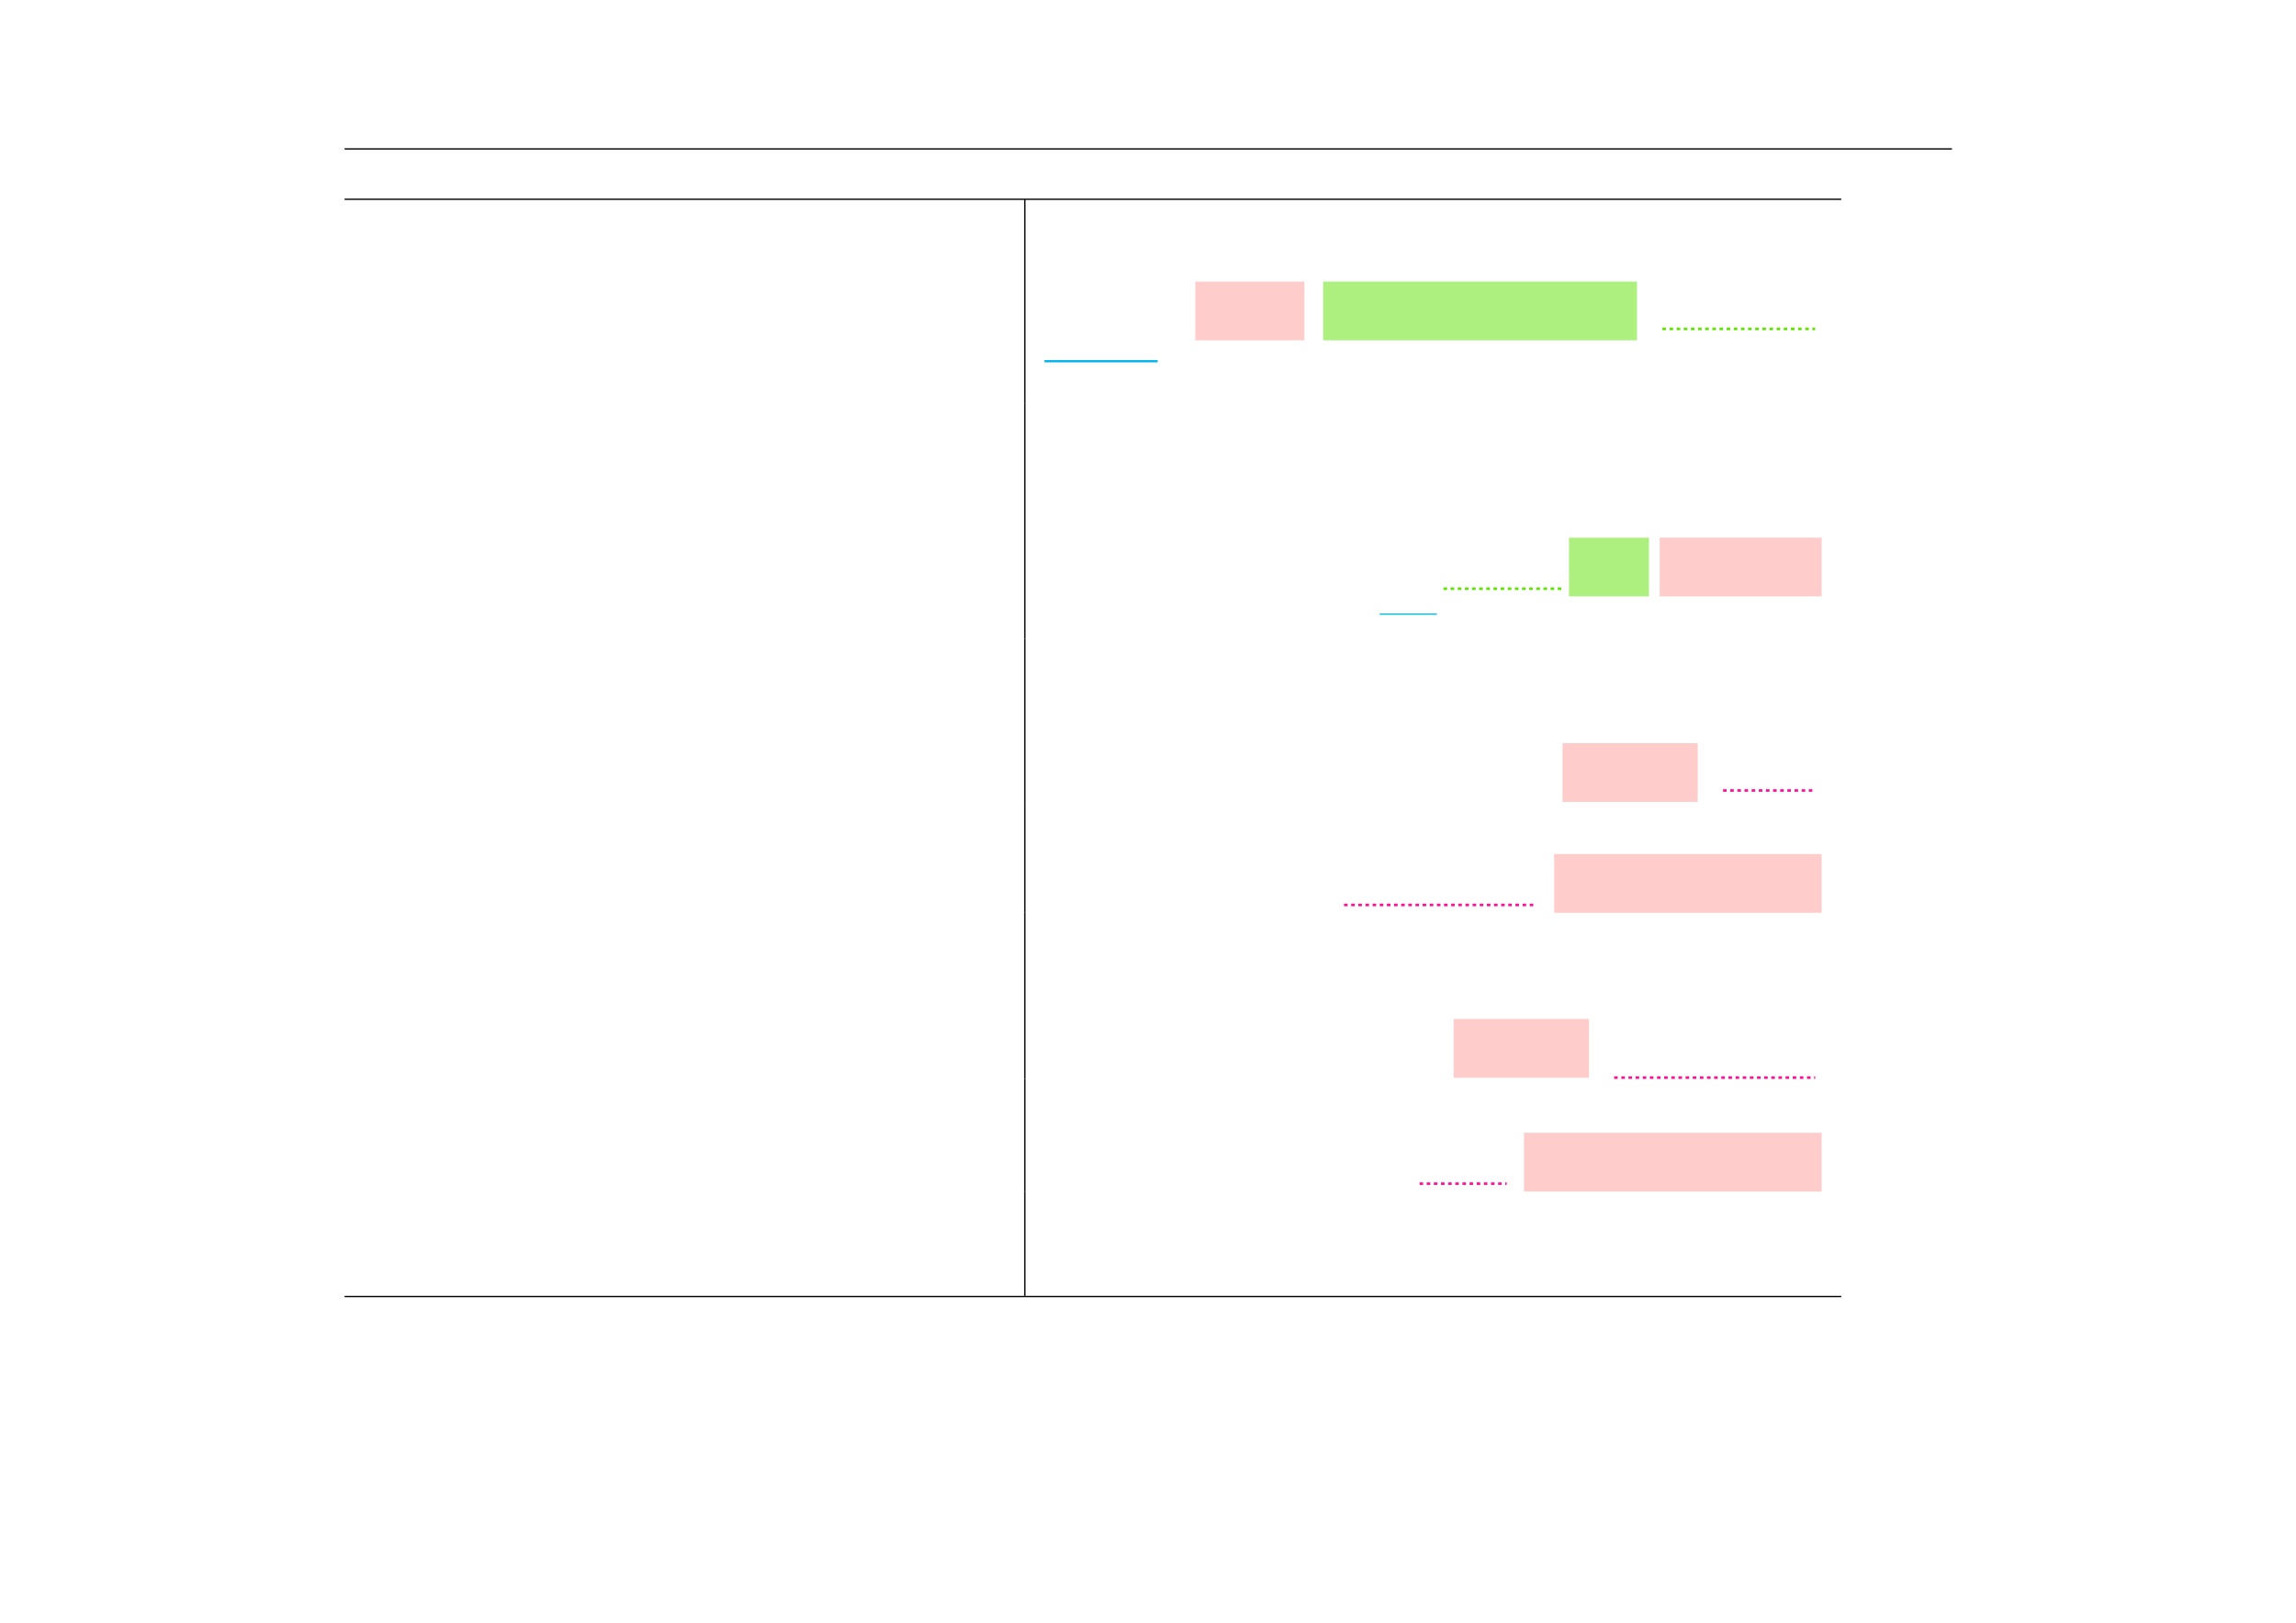 <?xml version="1.0" encoding="UTF-8" standalone="no"?>
<!DOCTYPE svg PUBLIC "-//W3C//DTD SVG 1.1//EN"
"http://www.w3.org/Graphics/SVG/1.1/DTD/svg11.dtd">
<svg viewBox="0 0 1286 909" version="1.1" xmlns="http://www.w3.org/2000/svg" xmlns:xlink="http://www.w3.org/1999/xlink">
<defs>
<style type="text/css"><![CDATA[
.g0_1003{
fill: none;
stroke: #000000;
stroke-width: 0.73;
stroke-linecap: butt;
stroke-linejoin: miter;
}
.g1_1003{
fill: none;
stroke: #02B5EE;
stroke-width: 1.262;
stroke-linecap: butt;
stroke-linejoin: miter;
}
.g2_1003{
fill: #FFCCCC;
}
.g3_1003{
fill: #AEF080;
}
.g4_1003{
fill: none;
stroke: #5EE200;
stroke-width: 1.461;
stroke-linecap: butt;
stroke-linejoin: miter;
stroke-dasharray: 2,2;
}
.g5_1003{
fill: none;
stroke: #02B5EE;
stroke-width: 0.73;
stroke-linecap: butt;
stroke-linejoin: miter;
}
.g6_1003{
fill: none;
stroke: #F81693;
stroke-width: 1.461;
stroke-linecap: butt;
stroke-linejoin: miter;
stroke-dasharray: 2,2;
}
]]></style>
</defs>
<path d="M193,83.4h900.3M193,111.6h838.3m-838.3,0h838.3M574,141.2V112m0,114.3V141.2" class="g0_1003"/>
<path d="M585,202.3h63.4" class="g1_1003"/>
<path d="M669.5,190.6h61.1V157.7H669.5v32.9Z" class="g2_1003"/>
<path d="M741.1,190.6H916.9V157.7H741.1v32.9Z" class="g3_1003"/>
<path d="M931.1,184.2h85.6" class="g4_1003"/>
<path d="M574,255.5V226.3m0,58.4V255.5m0,102.3V284.7" class="g0_1003"/>
<path d="M772.8,343.9h32" class="g5_1003"/>
<path d="M808.5,329.7h66.7" class="g4_1003"/>
<path d="M878.8,334h44.8V301.1H878.8V334Z" class="g3_1003"/>
<path d="M929.6,334h90.7V301.1H929.6V334Z" class="g2_1003"/>
<path d="M574,387V357.8m0,58.4V387m0,62.1V416.2" class="g0_1003"/>
<path d="M875.2,449.1h75.7V416.2H875.2v32.9Z" class="g2_1003"/>
<path d="M965.1,442.7h51.6" class="g6_1003"/>
<path d="M574,478.3V449.1m0,62.1V478.3" class="g0_1003"/>
<path d="M752.8,506.8h108" class="g6_1003"/>
<path d="M870.5,511.2h149.8V478.3H870.5v32.9Z" class="g2_1003"/>
<path d="M574,540.4V511.2m0,58.4V540.4m0,63.8V569.6" class="g0_1003"/>
<path d="M814.2,603.6H890V570.7H814.2v32.9Z" class="g2_1003"/>
<path d="M904.1,603.5h112.6" class="g6_1003"/>
<path d="M574,634.4V604.2m0,63.1V634.4" class="g0_1003"/>
<path d="M795.1,662.9h48.8" class="g6_1003"/>
<path d="M853.6,667.3h166.7V634.4H853.6v32.9Z" class="g2_1003"/>
<path d="M574,696.5V667.3m0,58.4V696.5M193,726.1h838.3m-838.3,0h838.3" class="g0_1003"/>
</svg>